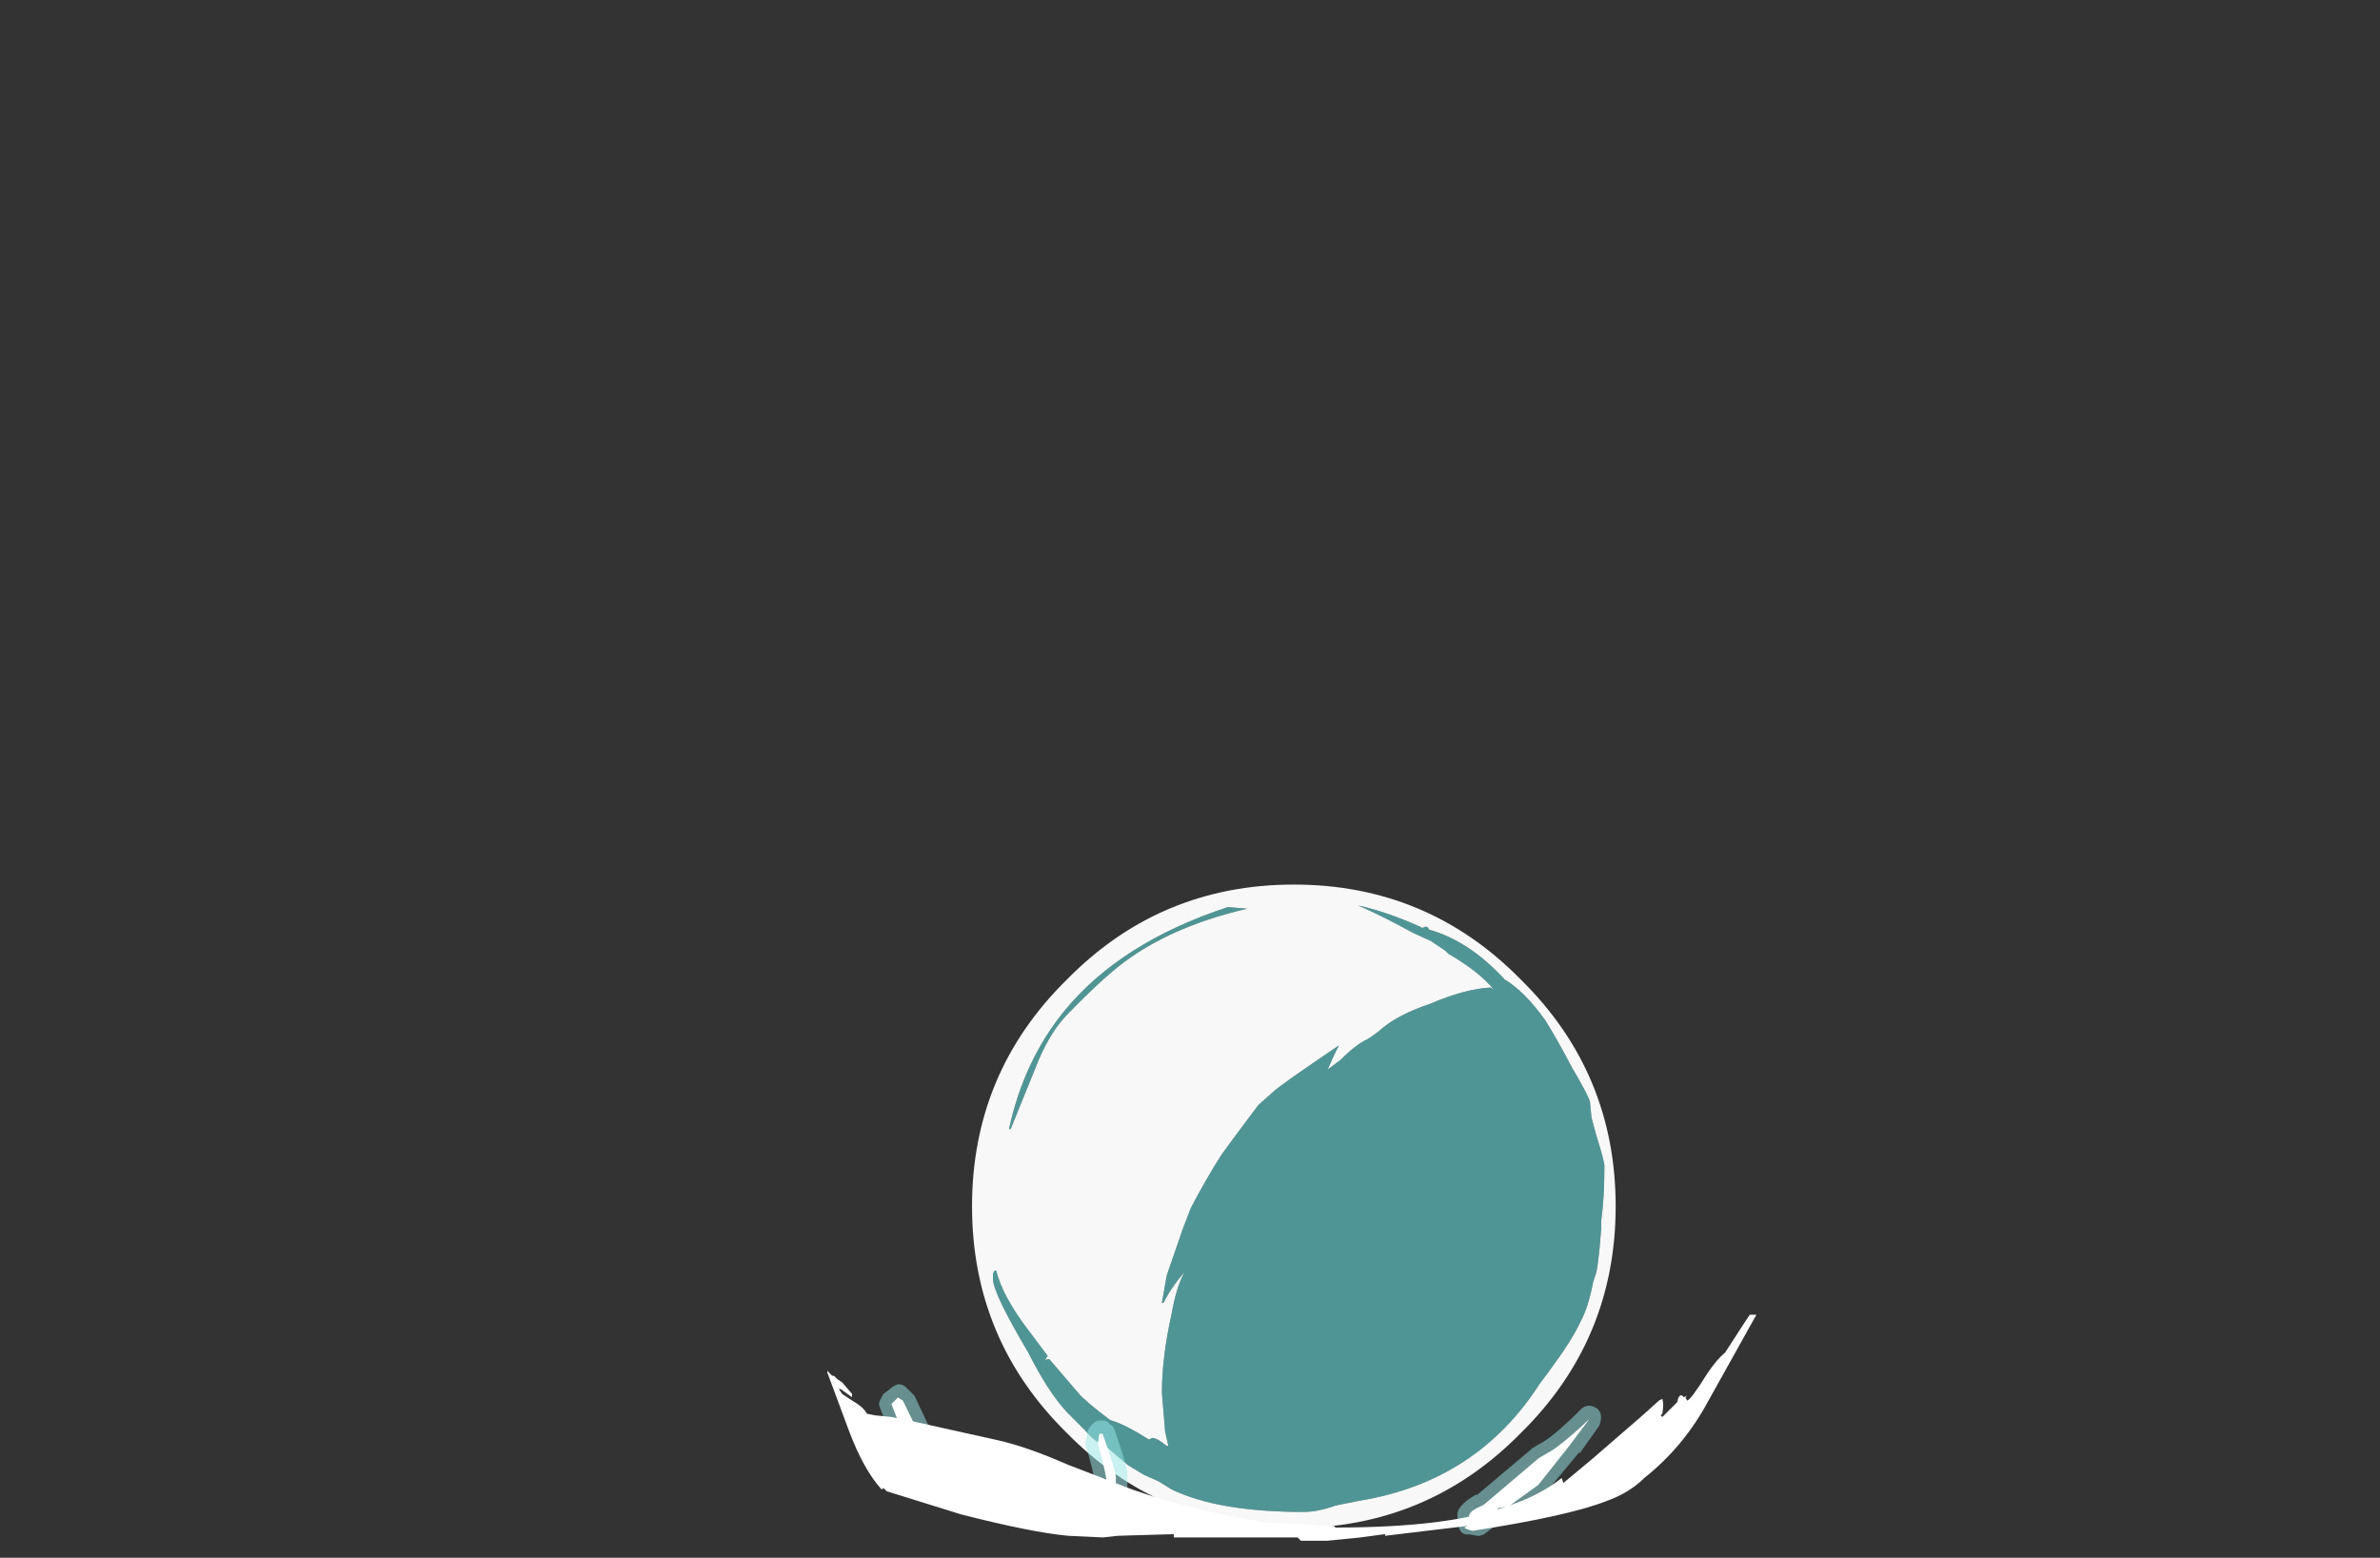 <?xml version="1.0" encoding="UTF-8" standalone="no"?>
<svg xmlns:ffdec="https://www.free-decompiler.com/flash" xmlns:xlink="http://www.w3.org/1999/xlink" ffdec:objectType="frame" height="330.45px" width="504.75px" xmlns="http://www.w3.org/2000/svg">
  <rect width="100%" height="100%" fill="#333333" stroke="none"/>
  <g transform="matrix(1.0, 0.0, 0.0, 1.0, 273.75, 301.35)">
    <use ffdec:characterId="1949" height="140.0" transform="matrix(0.975, 0.0, 0.0, 0.975, -67.6, -113.7)" width="140.0" xlink:href="#sprite0"/>
    <use ffdec:characterId="1988" height="4.6" transform="matrix(7.0, 0.0, 0.0, 7.0, -87.15, -7.7)" width="21.85" xlink:href="#shape1"/>
    <use ffdec:characterId="1987" height="6.85" transform="matrix(7.0, 0.0, 0.0, 7.0, -98.3, -22.45)" width="28.15" xlink:href="#shape2"/>
  </g>
  <defs>
    <g id="sprite0" transform="matrix(1.0, 0.0, 0.0, 1.0, 0.0, 0.0)">
      <use ffdec:characterId="1948" height="20.0" transform="matrix(7.0, 0.0, 0.0, 7.0, 0.0, 0.0)" width="20.0" xlink:href="#shape0"/>
    </g>
    <g id="shape0" transform="matrix(1.0, 0.0, 0.0, 1.0, 0.0, 0.0)">
      <path d="M19.2 6.75 Q19.15 6.55 18.65 5.7 18.15 4.75 17.8 4.2 17.15 3.3 16.55 2.95 15.45 1.75 14.2 1.4 14.15 1.25 14.0 1.35 L13.9 1.3 Q12.9 0.85 12.0 0.65 12.8 1.0 13.7 1.5 L14.25 1.75 14.7 2.05 14.8 2.15 Q15.75 2.7 16.2 3.25 L16.1 3.2 Q15.3 3.25 14.25 3.7 13.2 4.05 12.65 4.55 L12.45 4.7 12.3 4.8 Q11.95 4.95 11.45 5.45 L11.05 5.75 11.25 5.3 11.4 5.0 Q9.55 6.25 9.35 6.45 L8.9 6.85 8.45 7.45 Q8.0 8.05 7.75 8.4 7.3 9.1 6.8 10.05 L6.55 10.7 6.05 12.15 5.9 13.0 5.95 13.0 Q6.2 12.5 6.6 12.05 6.35 12.5 6.2 13.35 5.9 14.7 5.9 15.8 L6.0 17.0 6.1 17.45 6.05 17.45 Q5.75 17.2 5.6 17.2 L5.5 17.25 Q4.7 16.75 4.3 16.65 3.5 16.05 3.3 15.8 L2.4 14.75 Q2.3 14.75 2.25 14.8 L2.35 14.65 1.75 13.85 Q0.95 12.8 0.75 12.0 L0.7 12.0 0.65 12.1 0.65 12.25 Q0.65 12.7 1.75 14.55 2.35 15.75 2.95 16.4 L3.5 16.95 Q3.8 17.3 4.1 17.45 L4.15 17.45 4.85 18.05 5.35 18.35 5.8 18.55 6.2 18.8 Q7.65 19.5 10.3 19.5 10.75 19.5 11.3 19.3 L12.05 19.15 Q15.7 18.55 17.65 15.5 L17.95 15.1 Q18.65 14.15 18.9 13.6 19.15 13.15 19.3 12.35 L19.4 12.05 Q19.45 11.8 19.5 11.3 L19.55 10.7 19.55 10.45 Q19.65 9.75 19.65 8.75 19.65 8.6 19.4 7.8 L19.25 7.25 19.2 6.75 M20.0 10.0 Q20.0 14.15 17.05 17.05 14.15 20.0 10.0 20.0 5.85 20.0 2.95 17.05 0.0 14.15 0.0 10.0 0.0 5.85 2.95 2.95 5.85 0.0 10.0 0.0 14.15 0.0 17.05 2.95 20.0 5.85 20.0 10.0 M8.55 0.75 L7.95 0.7 Q4.6 1.8 2.85 3.95 1.6 5.5 1.15 7.6 L1.2 7.6 1.95 5.75 Q2.35 4.7 2.9 4.1 4.2 2.75 4.95 2.25 6.4 1.25 8.55 0.75 M4.7 14.25 L4.7 14.25" fill="#ffffff" fill-opacity="0.961" fill-rule="evenodd" stroke="none"/>
      <path d="M4.7 14.25 L4.7 14.25" fill="#ffff99" fill-opacity="0.961" fill-rule="evenodd" stroke="none"/>
      <path d="M19.2 6.75 L19.25 7.25 19.4 7.8 Q19.65 8.6 19.65 8.75 19.65 9.75 19.55 10.45 L19.55 10.7 19.5 11.3 Q19.45 11.8 19.4 12.05 L19.3 12.35 Q19.15 13.15 18.9 13.6 18.65 14.15 17.95 15.1 L17.65 15.5 Q15.7 18.55 12.05 19.15 L11.3 19.3 Q10.75 19.5 10.3 19.5 7.65 19.5 6.2 18.8 L5.8 18.55 5.35 18.35 4.85 18.05 4.15 17.45 4.1 17.45 Q3.8 17.3 3.5 16.95 L2.95 16.4 Q2.35 15.75 1.75 14.55 0.65 12.7 0.65 12.25 L0.65 12.1 0.7 12.0 0.75 12.0 Q0.95 12.8 1.75 13.85 L2.35 14.65 2.25 14.8 Q2.3 14.75 2.4 14.75 L3.3 15.8 Q3.5 16.05 4.3 16.65 4.7 16.75 5.5 17.25 L5.6 17.2 Q5.75 17.2 6.05 17.45 L6.1 17.45 6.0 17.0 5.9 15.8 Q5.9 14.7 6.2 13.35 6.35 12.5 6.6 12.05 6.2 12.5 5.95 13.0 L5.9 13.0 6.05 12.15 6.55 10.7 6.8 10.05 Q7.3 9.1 7.75 8.4 8.0 8.05 8.45 7.45 L8.9 6.85 9.35 6.45 Q9.55 6.25 11.4 5.0 L11.25 5.3 11.05 5.75 11.45 5.45 Q11.95 4.95 12.3 4.8 L12.45 4.7 12.65 4.55 Q13.2 4.05 14.25 3.7 15.3 3.25 16.1 3.2 L16.2 3.25 Q15.75 2.7 14.8 2.15 L14.7 2.05 14.25 1.75 13.7 1.5 Q12.8 1.0 12.0 0.65 12.9 0.85 13.9 1.3 L14.0 1.35 Q14.15 1.25 14.2 1.4 15.45 1.75 16.55 2.95 17.15 3.3 17.8 4.2 18.15 4.75 18.65 5.7 19.15 6.55 19.2 6.75 M8.55 0.75 Q6.4 1.25 4.95 2.25 4.2 2.75 2.9 4.1 2.35 4.7 1.95 5.75 L1.2 7.6 1.15 7.6 Q1.6 5.5 2.85 3.95 4.6 1.8 7.95 0.7 L8.55 0.75" fill="#70ffff" fill-opacity="0.482" fill-rule="evenodd" stroke="none"/>
    </g>
    <g id="shape1" transform="matrix(1.0, 0.0, 0.0, 1.0, 12.45, 1.1)">
      <path d="M9.4 -0.1 Q9.4 0.0 9.35 0.15 L8.75 1.0 8.75 0.95 7.75 2.15 7.7 2.2 6.8 2.9 Q6.75 2.95 6.6 2.95 L6.45 3.0 5.85 3.45 5.7 3.5 5.4 3.45 Q5.05 3.5 5.05 2.9 5.0 2.6 5.6 2.25 L5.65 2.25 7.25 0.9 7.3 0.85 7.55 0.7 Q7.95 0.5 8.8 -0.35 8.9 -0.45 9.05 -0.45 9.15 -0.45 9.3 -0.35 9.4 -0.25 9.4 -0.1 M-12.35 -0.8 L-12.15 -0.95 Q-12.05 -1.05 -11.9 -1.1 -11.75 -1.1 -11.65 -1.0 L-11.4 -0.75 -10.6 0.95 Q-10.5 1.1 -10.55 1.25 -10.6 1.35 -10.7 1.45 L-11.0 1.5 Q-11.65 1.3 -12.05 0.6 -12.15 0.4 -12.45 -0.4 -12.5 -0.5 -12.45 -0.6 L-12.35 -0.8 M-5.5 0.1 Q-5.4 0.15 -5.35 0.25 -4.9 1.55 -4.95 1.7 L-4.95 2.1 -5.0 2.4 Q-5.05 2.5 -5.1 2.55 -5.2 2.65 -5.3 2.65 L-5.4 2.7 -5.6 2.7 -5.8 2.55 -5.85 2.4 Q-5.95 1.6 -6.2 0.8 -6.25 0.7 -6.2 0.6 L-6.15 0.3 Q-6.1 0.2 -6.0 0.1 -5.9 0.0 -5.8 0.0 L-5.7 0.0 Q-5.55 0.0 -5.5 0.1" fill="#9bebeb" fill-opacity="0.498" fill-rule="evenodd" stroke="none"/>
      <path d="M-11.9 -0.7 L-11.75 -0.6 -10.9 1.15 Q-11.45 1.0 -11.75 0.4 L-12.1 -0.5 -11.9 -0.7 M-5.3 1.7 L-5.3 2.05 -5.35 2.3 -5.5 2.35 Q-5.6 1.5 -5.85 0.7 L-5.8 0.4 -5.7 0.4 Q-5.3 1.55 -5.3 1.7 M5.85 2.55 L7.5 1.15 7.75 1.0 Q8.15 0.8 9.05 -0.05 L8.45 0.75 7.5 1.95 6.6 2.6 6.3 2.65 Q5.85 3.05 5.7 3.15 L5.5 3.1 Q5.4 3.1 5.4 2.9 5.4 2.75 5.75 2.6 L5.85 2.55" fill="#ffffff" fill-rule="evenodd" stroke="none"/>
    </g>
    <g id="shape2" transform="matrix(1.0, 0.0, 0.0, 1.0, 13.25, 4.75)">
      <path d="M12.05 -1.75 L12.0 -1.7 12.05 -1.65 12.5 -2.1 Q12.55 -2.35 12.65 -2.3 L12.7 -2.25 12.8 -2.3 12.75 -2.25 12.8 -2.15 Q12.9 -2.15 13.4 -2.95 13.7 -3.4 13.95 -3.6 L14.5 -4.45 14.7 -4.75 14.9 -4.75 13.45 -2.15 Q12.7 -0.75 11.5 0.2 11.05 0.65 10.35 0.9 9.2 1.35 6.3 1.8 6.1 1.75 6.05 1.7 L6.15 1.65 3.65 1.95 3.65 1.9 2.9 2.0 1.9 2.1 1.1 2.1 1.0 2.0 -2.75 2.0 -2.75 1.9 -4.45 1.95 -4.9 2.0 -5.95 1.95 Q-7.05 1.85 -9.2 1.3 L-11.45 0.6 -11.55 0.5 -11.6 0.55 Q-12.15 -0.05 -12.6 -1.25 L-13.25 -3.0 -13.25 -3.05 -13.1 -2.9 -13.05 -2.9 -12.95 -2.8 -12.8 -2.7 -12.5 -2.35 -12.5 -2.25 -12.85 -2.5 -12.9 -2.5 -12.8 -2.35 -12.5 -2.15 Q-12.15 -1.95 -12.05 -1.75 L-11.8 -1.7 -11.3 -1.65 -10.8 -1.55 -8.1 -0.95 Q-7.2 -0.75 -5.95 -0.2 L-4.0 0.55 Q-2.15 1.2 0.05 1.55 L2.1 1.65 2.15 1.7 Q5.6 1.7 7.35 1.05 8.3 0.75 9.0 0.2 L9.05 0.35 9.95 -0.4 11.45 -1.7 11.95 -2.15 12.05 -2.2 Q12.1 -2.05 12.05 -1.75" fill="#ffffff" fill-rule="evenodd" stroke="none"/>
    </g>
  </defs>
</svg>
